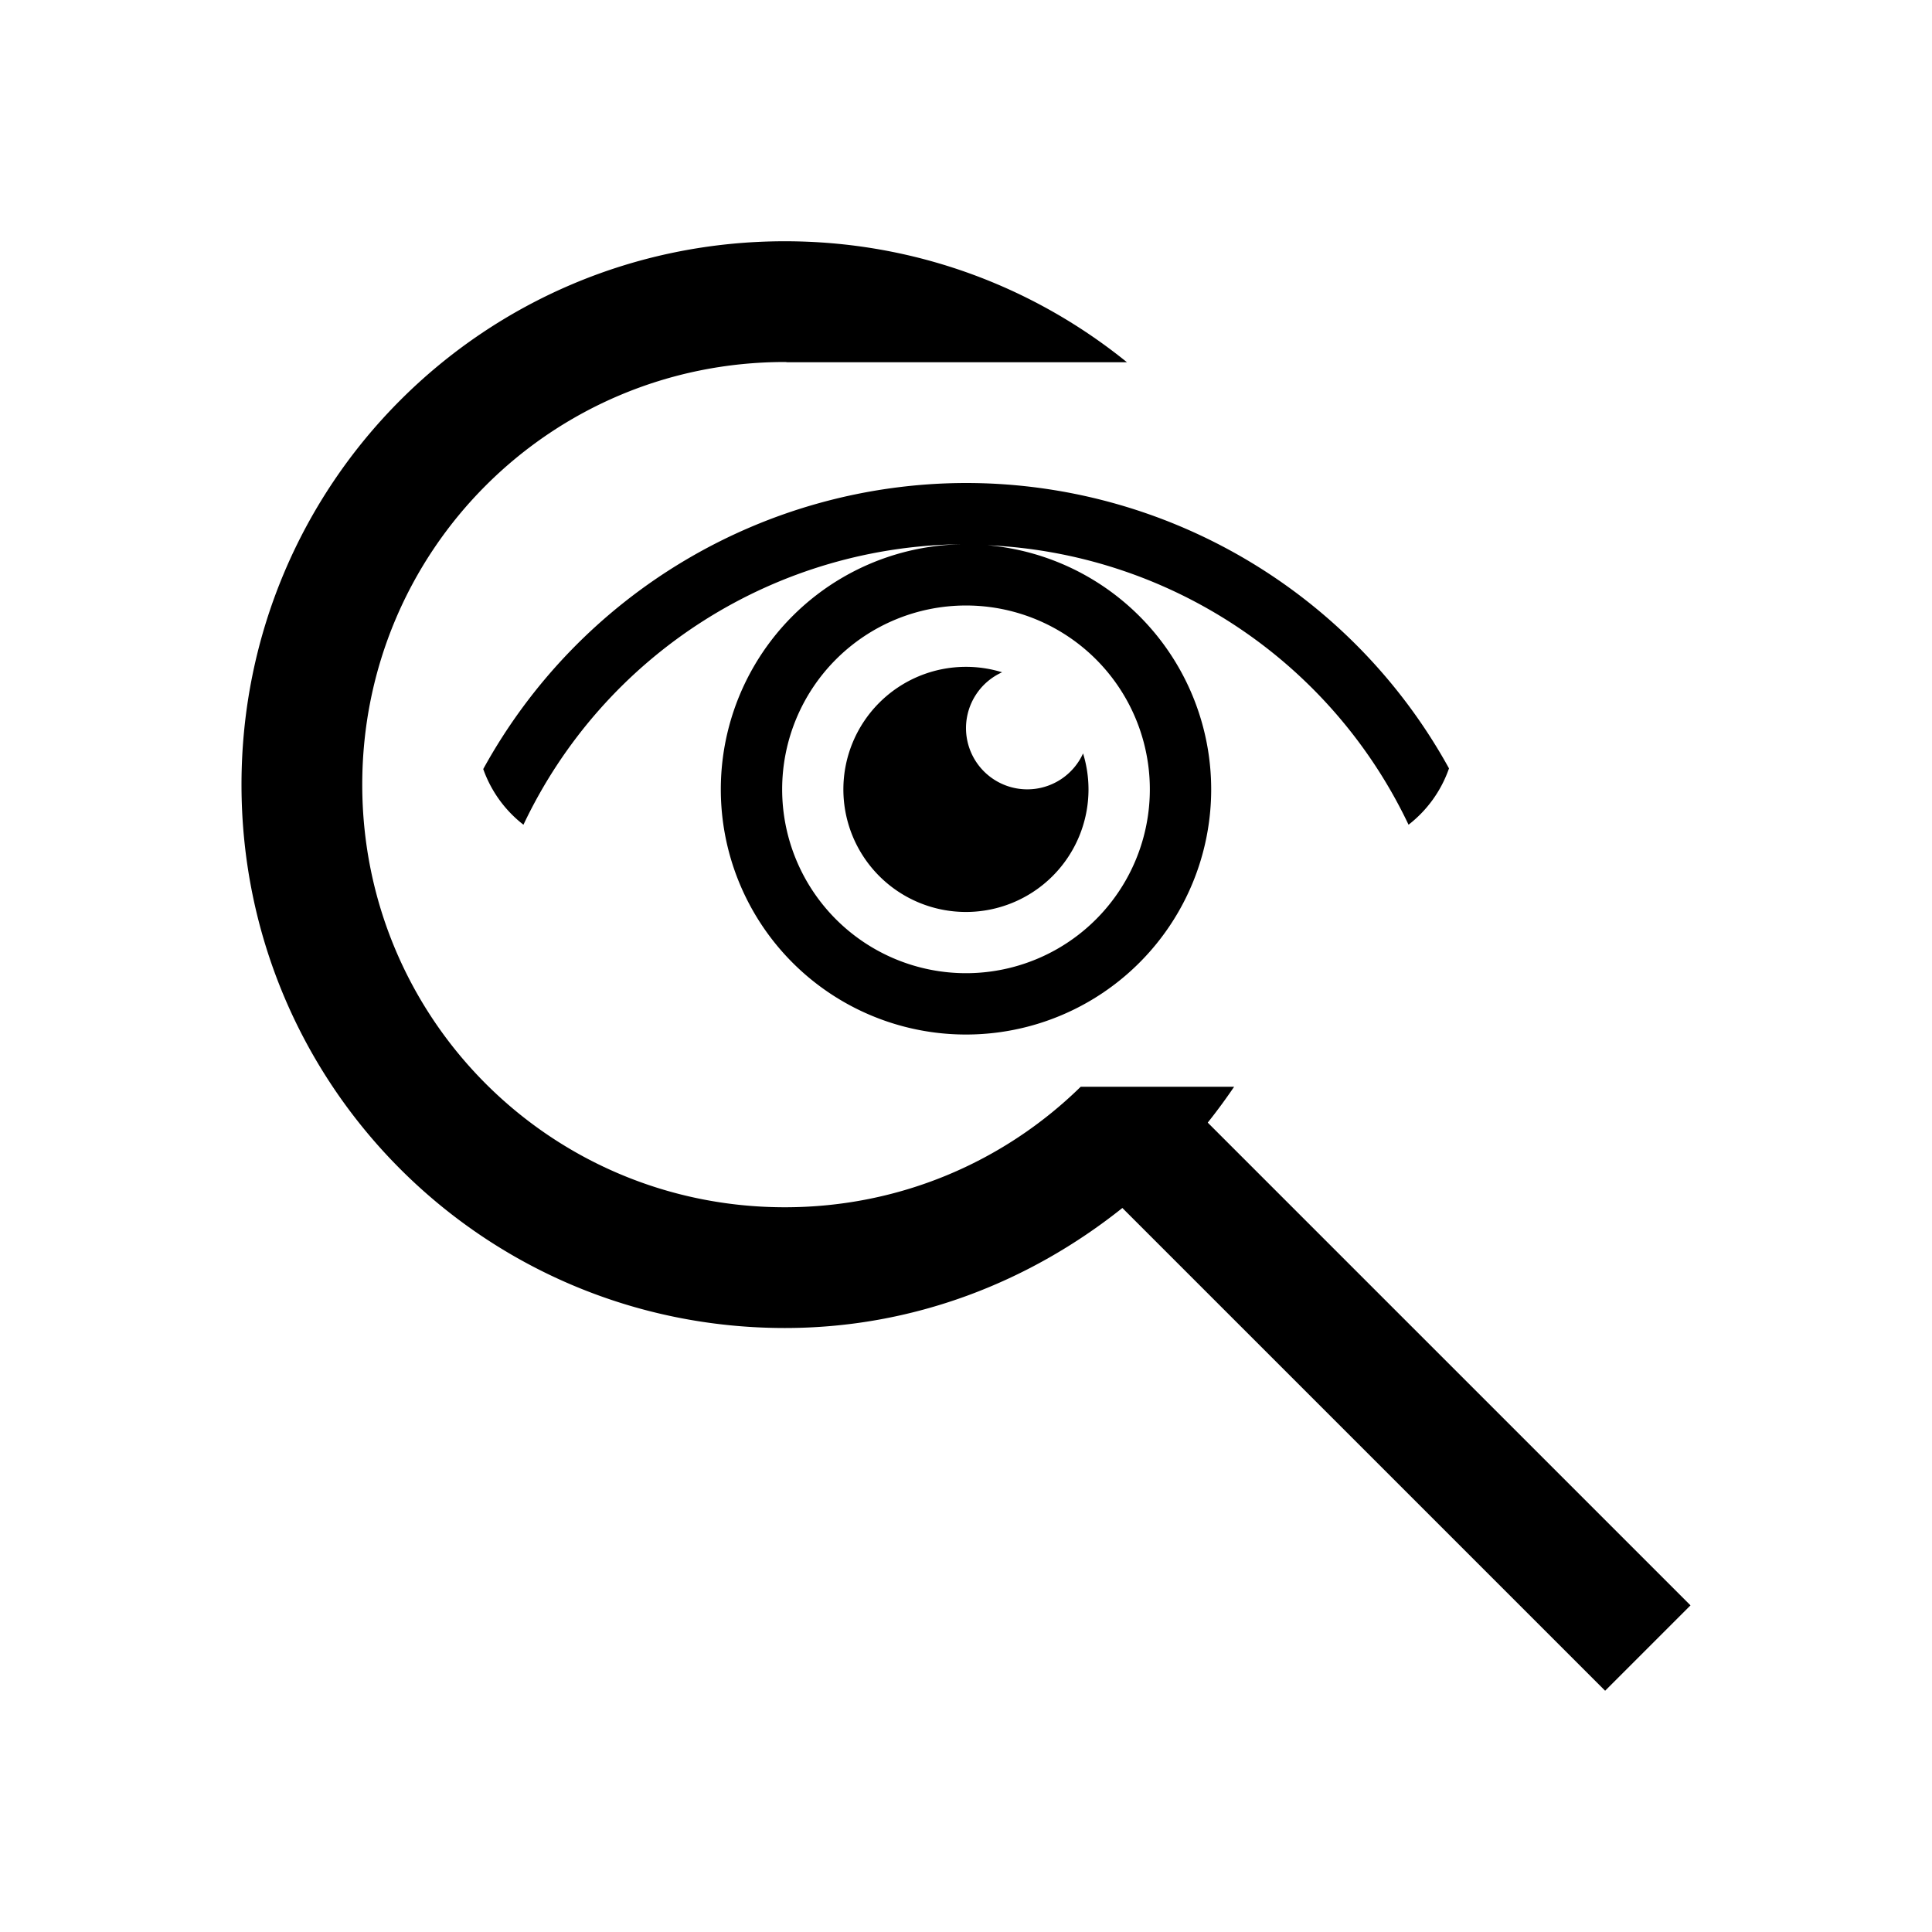 <?xml version="1.0" encoding="UTF-8" standalone="no"?>
<svg
   xmlns:dc="http://purl.org/dc/elements/1.1/"
   xmlns:cc="http://creativecommons.org/ns#"
   xmlns:rdf="http://www.w3.org/1999/02/22-rdf-syntax-ns#"
   xmlns:svg="http://www.w3.org/2000/svg"
   xmlns="http://www.w3.org/2000/svg"
   xmlns:sodipodi="http://sodipodi.sourceforge.net/DTD/sodipodi-0.dtd"
   xmlns:inkscape="http://www.inkscape.org/namespaces/inkscape"
   viewBox="0 0 16 16"
   version="1.1"
   id="svg6"
   sodipodi:docname="saved_view_search.svg"
   inkscape:version="0.92.4 (5da689c313, 2019-01-14)"
   width="32"
   height="32">
  <sodipodi:namedview
     pagecolor="#ffffff"
     bordercolor="#666666"
     borderopacity="1"
     objecttolerance="10"
     gridtolerance="10"
     guidetolerance="10"
     inkscape:pageopacity="0"
     inkscape:pageshadow="2"
     inkscape:window-width="1912"
     inkscape:window-height="2056"
     id="namedview8"
     showgrid="false"
     inkscape:zoom="0.921875"
     inkscape:cx="97.571556"
     inkscape:cy="-541.25032"
     inkscape:window-x="3840"
     inkscape:window-y="0"
     inkscape:window-maximized="0"
     inkscape:current-layer="svg6"
     inkscape:snap-bbox="true"
     inkscape:bbox-nodes="true"
     inkscape:snap-page="true" />
  <defs
     id="defs3051">
    <style
       type="text/css"
       id="current-color-scheme">
      .ColorScheme-Text {
        color:#232629;
      }
      </style>
  </defs>
  <path
     style="color:#232629;fill:#000000;fill-opacity:1;stroke:none;stroke-width:2"
     d="M 13 3.996 C 8.014 3.996 4 8.016 4 12.996 C 4 17.982 8.02 21.996 13 21.996 C 15.127 21.996 17.053 21.234 18.59 20.008 L 26.586 28.004 L 28 26.59 L 20.004 18.594 C 20.157 18.402 20.303 18.203 20.441 18 L 17.9 18 C 16.639 19.235 14.913 19.996 13 19.996 C 9.122 19.996 6 16.874 6 12.996 C 6 9.118 9.122 5.996 13 5.996 C 13.017 5.996 13.034 6 13.051 6 L 14 6 L 18.666 6 C 17.12 4.748 15.151 3.996 13 3.996 z M 16 8 A 9.136 9.136 0 0 0 8.004 12.738 C 8.135 13.108 8.367 13.425 8.67 13.66 A 8.121 8.121 0 0 1 16 9.014 A 4.06 4.06 0 0 0 11.939 13.074 A 4.06 4.06 0 0 0 16 17.135 A 4.06 4.06 0 0 0 20.061 13.074 A 4.06 4.06 0 0 0 16.355 9.031 A 8.121 8.121 0 0 1 23.33 13.66 C 23.636 13.423 23.87 13.1 24 12.727 A 9.136 9.136 0 0 0 16 8 z M 16 10.029 A 3.045 3.045 0 0 1 19.045 13.074 A 3.045 3.045 0 0 1 16 16.119 A 3.045 3.045 0 0 1 12.955 13.074 A 3.045 3.045 0 0 1 16 10.029 z M 16 11.045 A 2.03 2.03 0 0 0 13.969 13.074 A 2.03 2.03 0 0 0 16 15.105 A 2.03 2.03 0 0 0 18.029 13.074 A 2.03 2.03 0 0 0 17.939 12.479 A 1.015 1.015 0 0 1 17.016 13.074 A 1.015 1.015 0 0 1 16 12.059 A 1.015 1.015 0 0 1 16.598 11.135 A 2.03 2.03 0 0 0 16 11.045 z "
     transform="scale(0.5)"
     id="path4" />
</svg>
